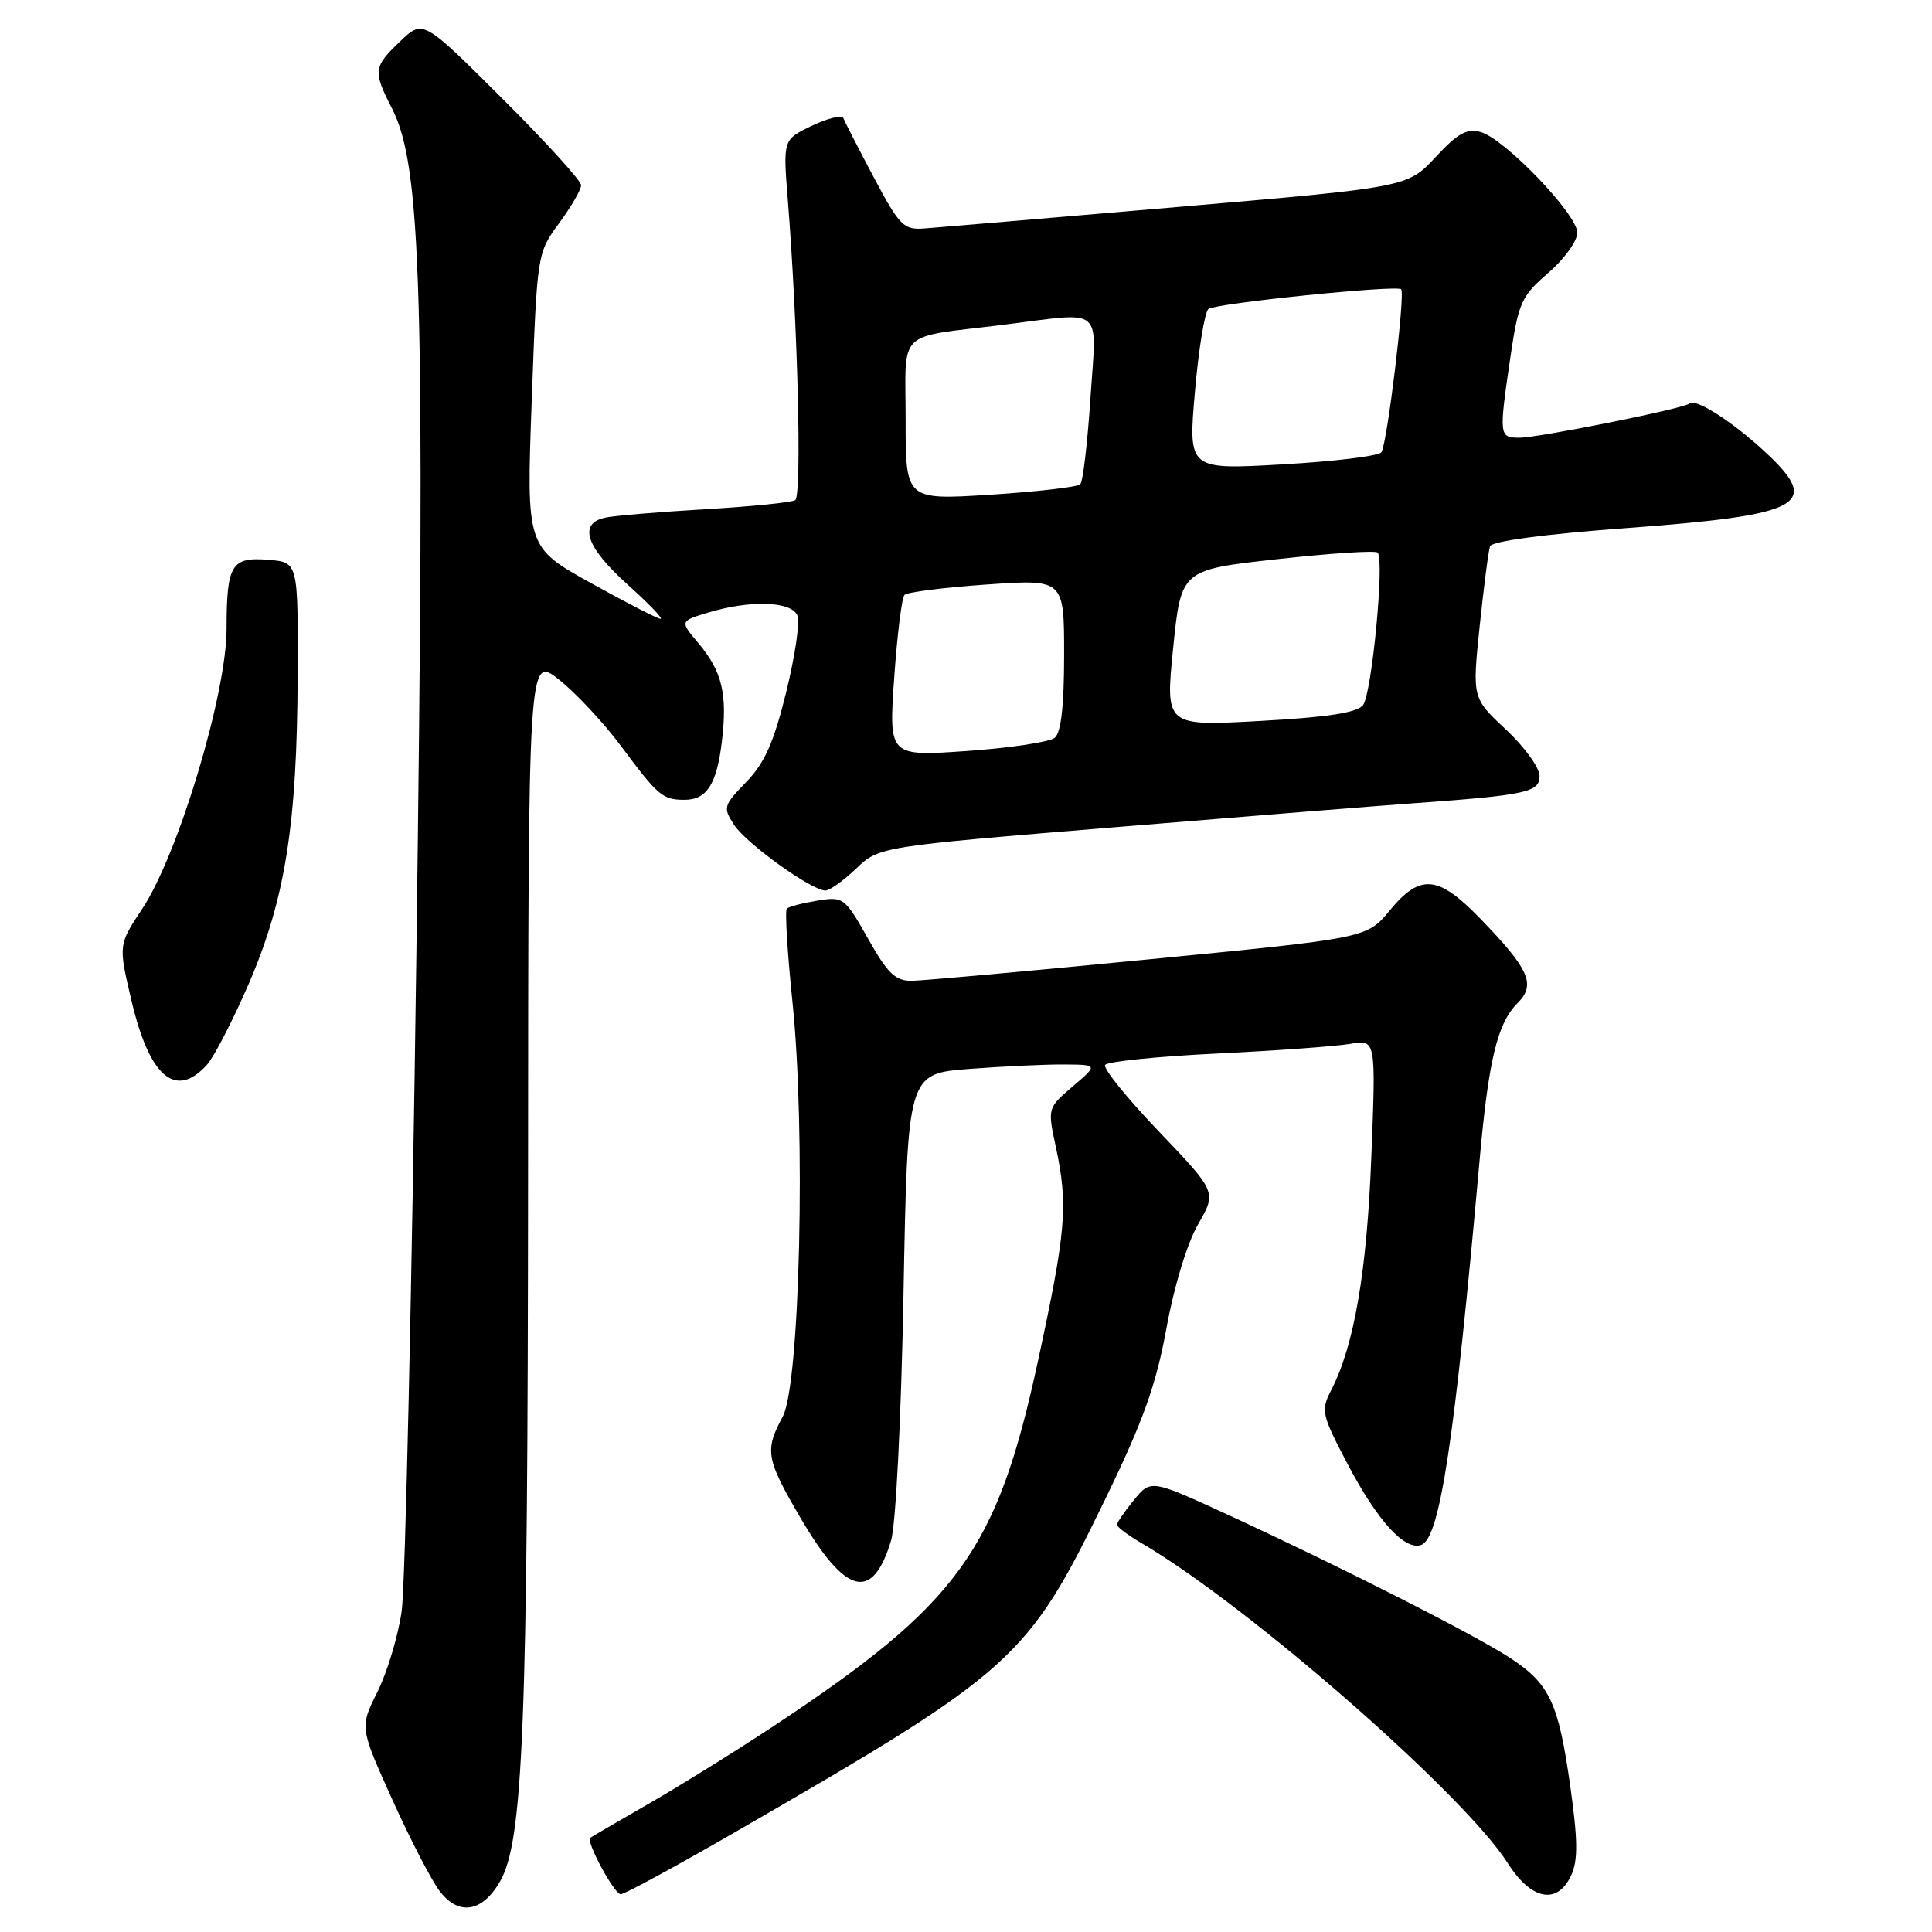 <?xml version="1.0" encoding="UTF-8" standalone="no"?>
<!DOCTYPE svg PUBLIC "-//W3C//DTD SVG 1.1//EN" "http://www.w3.org/Graphics/SVG/1.1/DTD/svg11.dtd" >
<svg xmlns="http://www.w3.org/2000/svg" xmlns:xlink="http://www.w3.org/1999/xlink" version="1.1" viewBox="0 0 256 256">
 <g >
 <path fill="currentColor"
d=" M 66.23 249.35 C 69.33 244.04 69.93 228.95 69.97 156.17 C 70.00 86.83 70.00 86.83 74.08 90.06 C 76.32 91.84 80.03 95.81 82.32 98.90 C 87.19 105.45 87.80 105.96 90.63 105.98 C 93.65 106.01 94.98 103.95 95.66 98.19 C 96.40 91.94 95.69 88.97 92.54 85.22 C 90.07 82.30 90.07 82.30 93.90 81.15 C 99.50 79.47 104.94 79.67 105.67 81.59 C 106.01 82.46 105.33 87.04 104.16 91.77 C 102.53 98.39 101.31 101.12 98.87 103.63 C 95.85 106.75 95.78 107.01 97.28 109.31 C 98.91 111.80 107.54 118.00 109.37 118.00 C 109.94 118.00 111.78 116.69 113.45 115.09 C 116.50 112.18 116.50 112.18 148.00 109.59 C 165.32 108.16 182.88 106.75 187.00 106.46 C 202.27 105.36 204.00 104.99 204.00 102.82 C 204.00 101.72 201.99 98.95 199.54 96.66 C 195.08 92.50 195.08 92.50 196.06 83.00 C 196.61 77.78 197.22 73.00 197.44 72.39 C 197.68 71.71 204.57 70.78 215.43 69.98 C 239.00 68.23 241.45 66.89 233.85 59.85 C 229.54 55.85 224.62 52.71 223.86 53.47 C 223.22 54.12 203.89 58.00 201.34 58.00 C 198.63 58.00 198.60 57.79 200.14 47.29 C 201.20 40.10 201.58 39.25 205.14 36.17 C 207.27 34.34 209.00 31.94 209.00 30.83 C 209.00 28.41 199.42 18.42 196.21 17.50 C 194.38 16.97 193.16 17.65 190.21 20.83 C 186.50 24.81 186.50 24.81 156.00 27.43 C 139.22 28.87 124.15 30.15 122.50 30.27 C 119.73 30.48 119.21 29.95 115.78 23.50 C 113.74 19.65 111.93 16.12 111.75 15.66 C 111.58 15.20 109.71 15.65 107.59 16.66 C 103.75 18.49 103.75 18.49 104.39 26.50 C 105.71 43.06 106.27 65.71 105.37 66.27 C 104.87 66.58 99.52 67.12 93.48 67.47 C 87.44 67.83 81.49 68.32 80.25 68.58 C 76.59 69.33 77.60 72.45 83.11 77.41 C 85.92 79.93 87.91 82.00 87.53 82.00 C 87.15 82.00 82.99 79.86 78.29 77.25 C 69.74 72.50 69.74 72.50 70.46 53.01 C 71.17 33.55 71.18 33.52 74.09 29.57 C 75.69 27.39 77.00 25.12 77.00 24.54 C 77.00 23.95 72.29 18.77 66.52 13.02 C 56.05 2.58 56.05 2.58 53.02 5.48 C 49.46 8.89 49.40 9.40 51.96 14.41 C 55.86 22.08 56.34 38.76 55.17 126.50 C 54.57 171.05 53.70 210.20 53.22 213.50 C 52.75 216.80 51.30 221.61 50.01 224.19 C 47.66 228.89 47.66 228.89 52.03 238.56 C 54.43 243.88 57.26 249.33 58.32 250.67 C 60.83 253.87 63.90 253.36 66.23 249.35 Z  M 97.32 242.82 C 134.53 221.34 136.14 219.89 146.52 198.50 C 151.50 188.24 153.19 183.50 154.56 176.00 C 155.57 170.43 157.31 164.73 158.75 162.23 C 161.22 157.95 161.22 157.95 153.57 149.94 C 149.36 145.54 146.15 141.57 146.43 141.11 C 146.71 140.66 153.37 139.98 161.22 139.60 C 169.07 139.22 177.03 138.64 178.91 138.32 C 182.32 137.72 182.32 137.72 181.71 153.26 C 181.12 168.55 179.43 178.33 176.38 184.23 C 175.00 186.89 175.13 187.45 178.52 193.91 C 182.54 201.56 186.16 205.53 188.35 204.70 C 190.79 203.76 192.73 190.95 196.03 154.00 C 197.23 140.46 198.40 135.60 201.08 132.92 C 203.54 130.46 202.67 128.46 196.17 121.75 C 190.55 115.94 188.19 115.73 184.14 120.65 C 181.13 124.30 181.13 124.30 152.32 127.11 C 136.47 128.66 122.31 129.94 120.85 129.96 C 118.65 129.99 117.64 129.03 115.02 124.38 C 111.93 118.91 111.75 118.78 108.30 119.34 C 106.35 119.66 104.53 120.13 104.26 120.40 C 103.99 120.67 104.33 126.20 105.00 132.70 C 106.78 149.82 106.00 183.44 103.72 187.70 C 101.30 192.20 101.49 193.28 106.03 201.06 C 112.06 211.38 115.60 212.29 118.07 204.14 C 118.70 202.05 119.41 188.07 119.72 171.39 C 120.26 142.28 120.26 142.28 128.38 141.64 C 132.85 141.30 138.53 141.03 141.00 141.05 C 145.50 141.08 145.50 141.08 142.15 143.95 C 138.80 146.81 138.80 146.83 139.90 151.96 C 141.56 159.70 141.27 163.08 137.52 180.42 C 132.08 205.52 127.04 212.48 102.50 228.72 C 97.55 231.99 90.12 236.61 86.00 238.98 C 81.88 241.35 78.37 243.40 78.21 243.52 C 77.61 243.99 81.40 251.00 82.25 251.00 C 82.74 251.00 89.52 247.32 97.32 242.82 Z  M 208.21 248.45 C 209.10 246.49 209.07 243.76 208.07 236.70 C 206.52 225.67 205.35 223.16 200.21 219.76 C 195.63 216.73 178.00 207.77 163.00 200.85 C 152.50 196.01 152.50 196.01 150.25 198.76 C 149.02 200.26 148.01 201.74 148.00 202.03 C 148.00 202.33 149.46 203.42 151.25 204.47 C 165.31 212.69 193.99 237.75 199.79 246.89 C 202.92 251.81 206.38 252.45 208.21 248.45 Z  M 27.42 141.09 C 28.37 140.04 30.88 135.16 33.00 130.26 C 37.80 119.11 39.37 109.20 39.44 89.50 C 39.50 74.50 39.50 74.50 35.60 74.18 C 30.64 73.77 30.03 74.78 30.02 83.39 C 30.00 92.01 23.60 113.25 18.86 120.40 C 15.68 125.20 15.68 125.20 17.43 132.62 C 19.81 142.73 23.28 145.67 27.42 141.09 Z  M 118.48 89.87 C 118.88 84.16 119.49 79.20 119.85 78.83 C 120.21 78.46 125.11 77.84 130.75 77.45 C 141.00 76.74 141.00 76.74 141.00 86.75 C 141.00 93.55 140.60 97.08 139.75 97.77 C 139.06 98.32 133.84 99.11 128.13 99.51 C 117.77 100.23 117.77 100.23 118.48 89.87 Z  M 155.45 85.86 C 156.50 75.50 156.50 75.50 169.26 74.09 C 176.27 73.31 182.26 72.92 182.55 73.22 C 183.48 74.15 181.77 91.94 180.61 93.43 C 179.82 94.44 175.92 95.04 166.95 95.53 C 154.41 96.22 154.41 96.22 155.45 85.86 Z  M 120.00 55.65 C 120.00 43.45 118.59 44.82 132.91 43.04 C 146.53 41.35 145.30 40.33 144.49 52.75 C 144.10 58.66 143.50 63.80 143.14 64.17 C 142.79 64.53 137.44 65.15 131.25 65.55 C 120.00 66.26 120.00 66.26 120.00 55.65 Z  M 158.34 51.87 C 158.83 46.17 159.65 41.24 160.14 40.93 C 161.36 40.16 185.08 37.74 185.66 38.33 C 186.22 38.89 183.83 58.65 183.05 59.92 C 182.74 60.42 176.85 61.14 169.96 61.53 C 157.43 62.25 157.43 62.25 158.34 51.87 Z "/>
</g>
</svg>